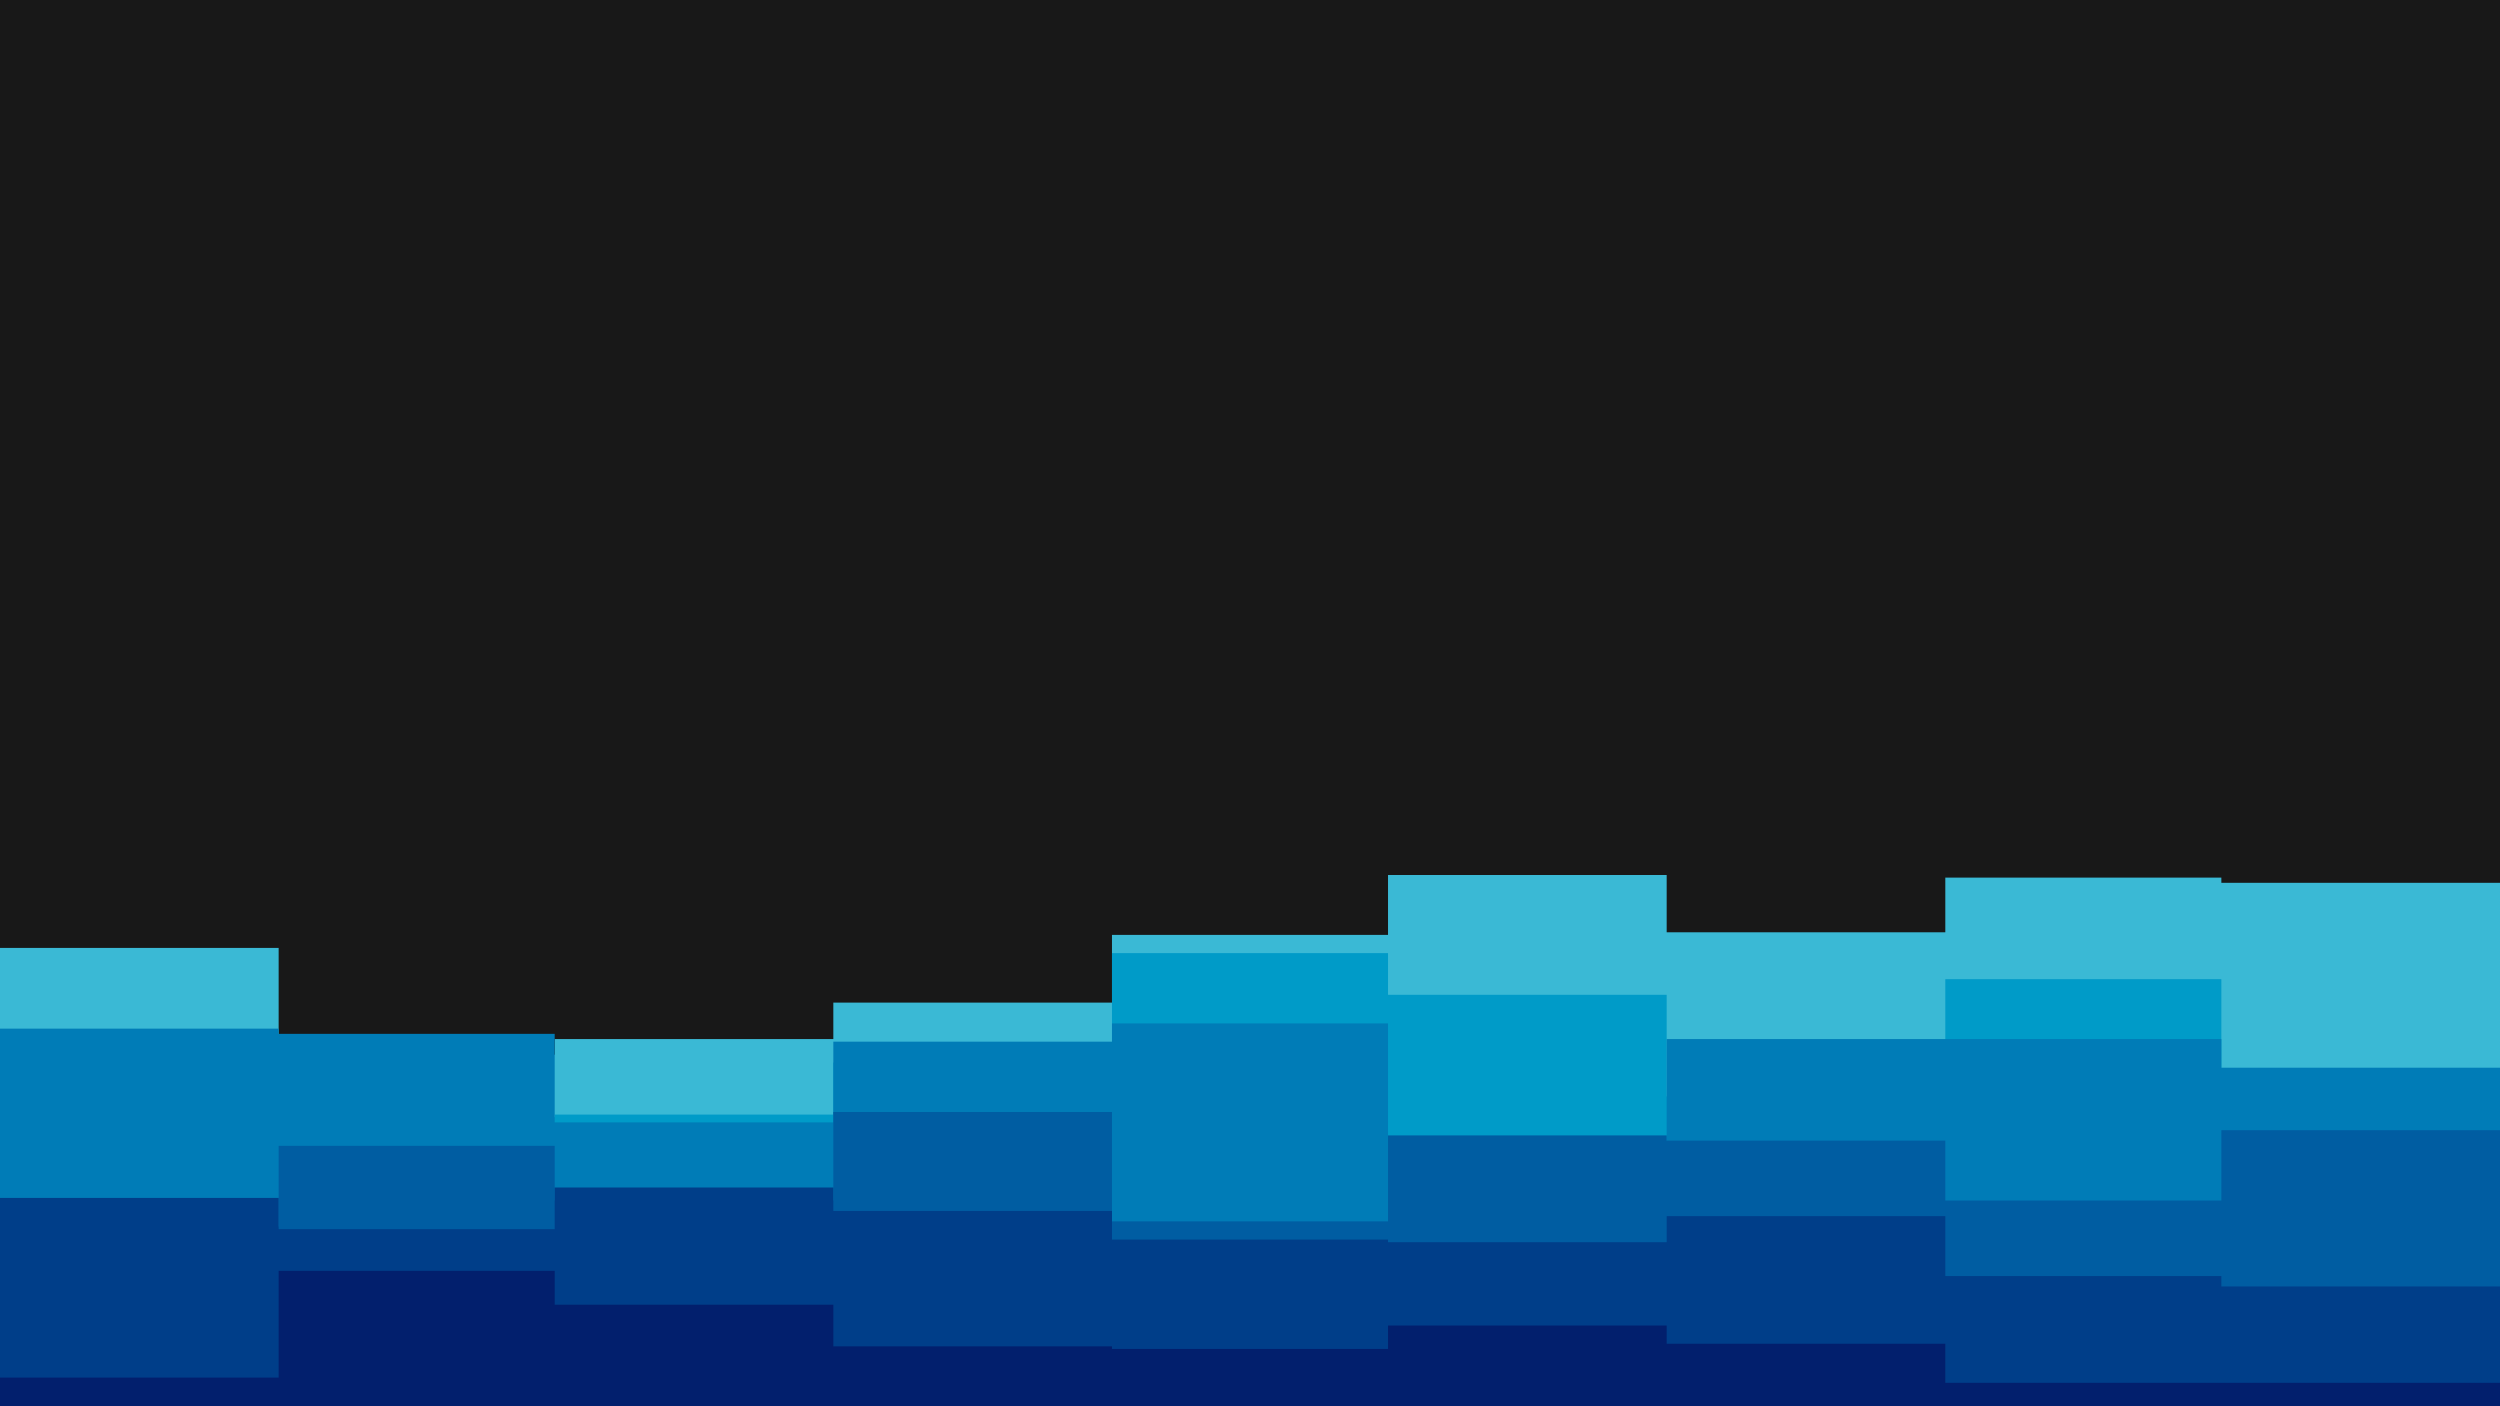 <svg id="visual" viewBox="0 0 960 540" width="960" height="540" xmlns="http://www.w3.org/2000/svg" xmlns:xlink="http://www.w3.org/1999/xlink" version="1.1"><rect x="0" y="0" width="960" height="540" fill="#181818"></rect><path d="M0 364L107 364L107 405L213 405L213 399L320 399L320 385L427 385L427 359L533 359L533 336L640 336L640 358L747 358L747 337L853 337L853 339L960 339L960 360L960 541L960 541L853 541L853 541L747 541L747 541L640 541L640 541L533 541L533 541L427 541L427 541L320 541L320 541L213 541L213 541L107 541L107 541L0 541Z" fill="#3ab9d5"></path><path d="M0 422L107 422L107 429L213 429L213 428L320 428L320 408L427 408L427 366L533 366L533 382L640 382L640 421L747 421L747 376L853 376L853 414L960 414L960 410L960 541L960 541L853 541L853 541L747 541L747 541L640 541L640 541L533 541L533 541L427 541L427 541L320 541L320 541L213 541L213 541L107 541L107 541L0 541Z" fill="#009bc8"></path><path d="M0 395L107 395L107 397L213 397L213 431L320 431L320 400L427 400L427 393L533 393L533 447L640 447L640 399L747 399L747 399L853 399L853 410L960 410L960 418L960 541L960 541L853 541L853 541L747 541L747 541L640 541L640 541L533 541L533 541L427 541L427 541L320 541L320 541L213 541L213 541L107 541L107 541L0 541Z" fill="#007cb7"></path><path d="M0 471L107 471L107 440L213 440L213 461L320 461L320 427L427 427L427 469L533 469L533 436L640 436L640 438L747 438L747 461L853 461L853 434L960 434L960 471L960 541L960 541L853 541L853 541L747 541L747 541L640 541L640 541L533 541L533 541L427 541L427 541L320 541L320 541L213 541L213 541L107 541L107 541L0 541Z" fill="#005da2"></path><path d="M0 460L107 460L107 472L213 472L213 456L320 456L320 465L427 465L427 476L533 476L533 477L640 477L640 467L747 467L747 490L853 490L853 494L960 494L960 471L960 541L960 541L853 541L853 541L747 541L747 541L640 541L640 541L533 541L533 541L427 541L427 541L320 541L320 541L213 541L213 541L107 541L107 541L0 541Z" fill="#003e89"></path><path d="M0 529L107 529L107 488L213 488L213 501L320 501L320 517L427 517L427 518L533 518L533 509L640 509L640 516L747 516L747 531L853 531L853 531L960 531L960 518L960 541L960 541L853 541L853 541L747 541L747 541L640 541L640 541L533 541L533 541L427 541L427 541L320 541L320 541L213 541L213 541L107 541L107 541L0 541Z" fill="#021f6d"></path></svg>